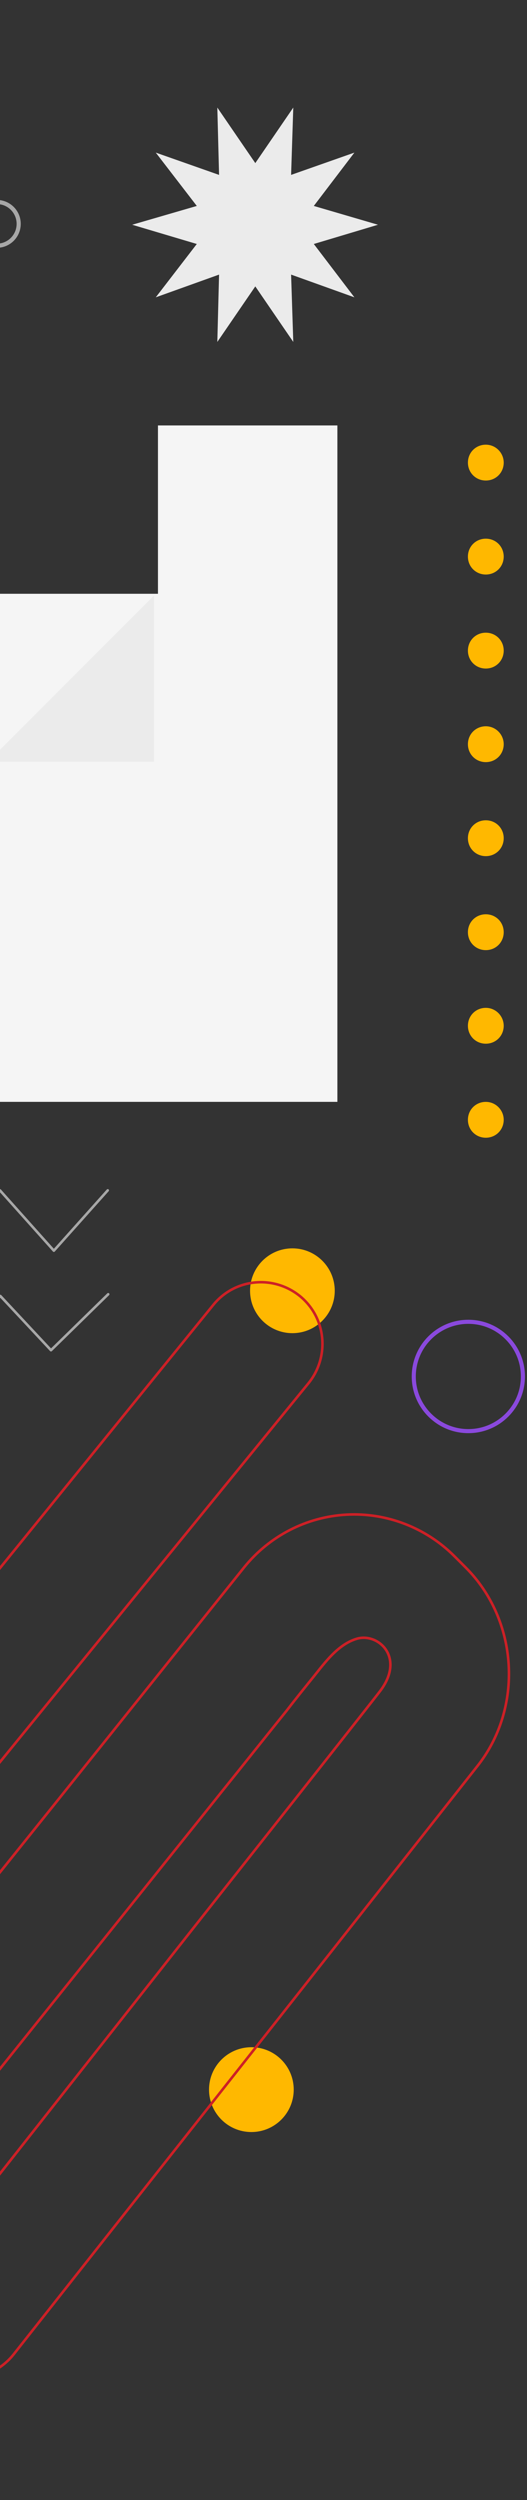 <svg width="129" height="611" viewBox="0 0 129 611" fill="none" xmlns="http://www.w3.org/2000/svg">
<rect x="0" y="0" width="129" height="611" fill="#333333" stroke="none"/>
<path d="M-2.264 227.511L-2.478 186.368L-43.62 227.511L-43.62 186.262H-2.478V145.226H-2.264V145.119L38.665 145.119L38.665 103.977L82.586 103.977L82.586 269.295H-84.549V227.511H-2.264Z" fill="#F5F5F5"/>
<path d="M114.641 349.763C122.019 349.763 127.999 343.782 127.999 336.405C127.999 329.027 122.019 323.047 114.641 323.047C107.264 323.047 101.283 329.027 101.283 336.405C101.283 343.782 107.264 349.763 114.641 349.763Z" stroke="#8A49DD" stroke-miterlimit="10" stroke-linecap="round" stroke-linejoin="round"/>
<path d="M123.3 273.678C123.3 276.136 121.376 278.06 118.918 278.06C116.461 278.06 114.537 276.136 114.537 273.678C114.537 271.22 116.461 269.297 118.918 269.297C121.376 269.297 123.3 271.327 123.3 273.678Z" fill="#FFB800"/>
<path d="M123.3 250.698C123.3 253.156 121.376 255.079 118.918 255.079C116.461 255.079 114.537 253.156 114.537 250.698C114.537 248.24 116.461 246.316 118.918 246.316C121.376 246.316 123.3 248.347 123.3 250.698Z" fill="#FFB800"/>
<path d="M123.299 227.831C123.299 230.288 121.375 232.212 118.918 232.212C116.46 232.212 114.536 230.288 114.536 227.831C114.536 225.373 116.46 223.449 118.918 223.449C121.375 223.449 123.299 225.373 123.299 227.831Z" fill="#FFB800"/>
<path d="M123.299 204.858C123.299 207.316 121.375 209.239 118.918 209.239C116.46 209.239 114.536 207.316 114.536 204.858C114.536 202.4 116.46 200.477 118.918 200.477C121.375 200.477 123.299 202.4 123.299 204.858Z" fill="#FFB800"/>
<path d="M123.3 181.881C123.3 184.339 121.376 186.263 118.918 186.263C116.461 186.263 114.537 184.339 114.537 181.881C114.537 179.424 116.461 177.5 118.918 177.5C121.376 177.5 123.3 179.53 123.3 181.881Z" fill="#FFB800"/>
<path d="M123.3 159.01C123.3 161.468 121.376 163.392 118.918 163.392C116.461 163.392 114.537 161.468 114.537 159.01C114.537 156.552 116.461 154.629 118.918 154.629C121.376 154.629 123.3 156.552 123.3 159.01Z" fill="#FFB800"/>
<path d="M123.299 136.034C123.299 138.492 121.375 140.415 118.918 140.415C116.46 140.415 114.536 138.492 114.536 136.034C114.536 133.576 116.46 131.652 118.918 131.652C121.375 131.652 123.299 133.576 123.299 136.034Z" fill="#FFB800"/>
<path d="M123.301 113.061C123.301 115.519 121.377 117.443 118.919 117.443C116.462 117.443 114.538 115.519 114.538 113.061C114.538 110.603 116.462 108.68 118.919 108.68C121.377 108.68 123.301 110.71 123.301 113.061Z" fill="#FFB800"/>
<path d="M62.493 39.861L71.79 26.289L71.256 42.746L86.751 37.296L76.813 50.333L92.522 54.928L76.813 59.63L86.751 72.668L71.256 67.111L71.79 83.568L62.493 69.996L53.196 83.568L53.623 67.111L38.128 72.668L48.173 59.63L32.357 54.928L48.173 50.333L38.128 37.296L53.623 42.746L53.196 26.289L62.493 39.861Z" fill="#EBEBEB"/>
<path d="M-85.3 290.455L-71.379 305.664L-55.863 290.148L-41.899 305.664L-27.935 290.924L-13.194 305.664L-0.006 290.924L13.183 305.664L26.371 290.924" stroke="#A7A7A7" stroke-width="0.626" stroke-miterlimit="10" stroke-linecap="round" stroke-linejoin="round"/>
<path d="M-84.657 315.031L-70.338 329.778L-55.27 315.459L-40.95 329.778L-27.378 316.527L-12.845 330.206L0.086 316.741L12.482 329.992L26.481 316.314" stroke="#A7A7A7" stroke-width="0.626" stroke-miterlimit="10" stroke-linecap="round" stroke-linejoin="round"/>
<path d="M37.7 186.155H-2.908L37.7 145.547L37.7 186.155Z" fill="#EBEBEB"/>
<path d="M71.575 325.825C77.3 325.825 81.941 321.184 81.941 315.46C81.941 309.735 77.3 305.094 71.575 305.094C65.85 305.094 61.209 309.735 61.209 315.46C61.209 321.184 65.85 325.825 71.575 325.825Z" fill="#FFB800"/>
<path d="M61.532 521.067C67.257 521.067 71.898 516.427 71.898 510.702C71.898 504.977 67.257 500.336 61.532 500.336C55.807 500.336 51.166 504.977 51.166 510.702C51.166 516.427 55.807 521.067 61.532 521.067Z" fill="#FFB800"/>
<path d="M116.78 431.729L68.05 493.496L3.291 575.46C0.298 579.201 -4.083 581.124 -8.464 581.124C-11.67 581.124 -14.983 580.056 -17.762 577.918C-24.28 572.789 -25.349 563.385 -20.219 556.866L46.357 472.444C46.357 472.444 92.522 414.096 93.163 413.135C99.254 404.906 92.415 398.922 87.285 400.525C82.69 401.914 79.484 406.402 76.813 409.715C74.569 412.493 72.325 415.272 70.187 418.05C64.844 424.676 59.501 431.408 54.158 438.034C47.853 445.942 41.548 453.743 35.243 461.651L-19.685 530.15C-32.615 546.287 -55.805 549.386 -72.476 537.31C-81.025 531.112 -86.795 521.494 -88.185 511.022C-89.574 500.549 -86.582 489.756 -79.849 481.527L-20.113 408.005L52.234 318.881C57.471 312.469 66.874 311.507 73.393 316.744C79.805 321.98 80.767 331.384 75.637 337.903L1.367 428.95L-56.66 500.442C-58.69 503.007 -58.69 505.679 -58.583 507.068C-58.37 508.457 -57.728 511.022 -55.057 512.945C-51.317 515.617 -46.08 514.976 -43.195 511.342L13.55 440.705L59.715 383.106C65.913 375.412 74.996 370.71 84.828 370.175C94.659 369.641 104.277 373.381 111.223 380.328L113.895 382.999C126.932 395.93 128.214 417.409 116.78 431.729Z" stroke="#CD2026" stroke-width="0.626" stroke-miterlimit="10"/>
<path d="M-0.768 60.057C2.183 60.057 4.575 57.665 4.575 54.714C4.575 51.763 2.183 49.371 -0.768 49.371C-3.719 49.371 -6.111 51.763 -6.111 54.714C-6.111 57.665 -3.719 60.057 -0.768 60.057Z" stroke="#A7A7A7" stroke-width="1.013" stroke-miterlimit="10" stroke-linecap="round" stroke-linejoin="round"/>
</svg>
